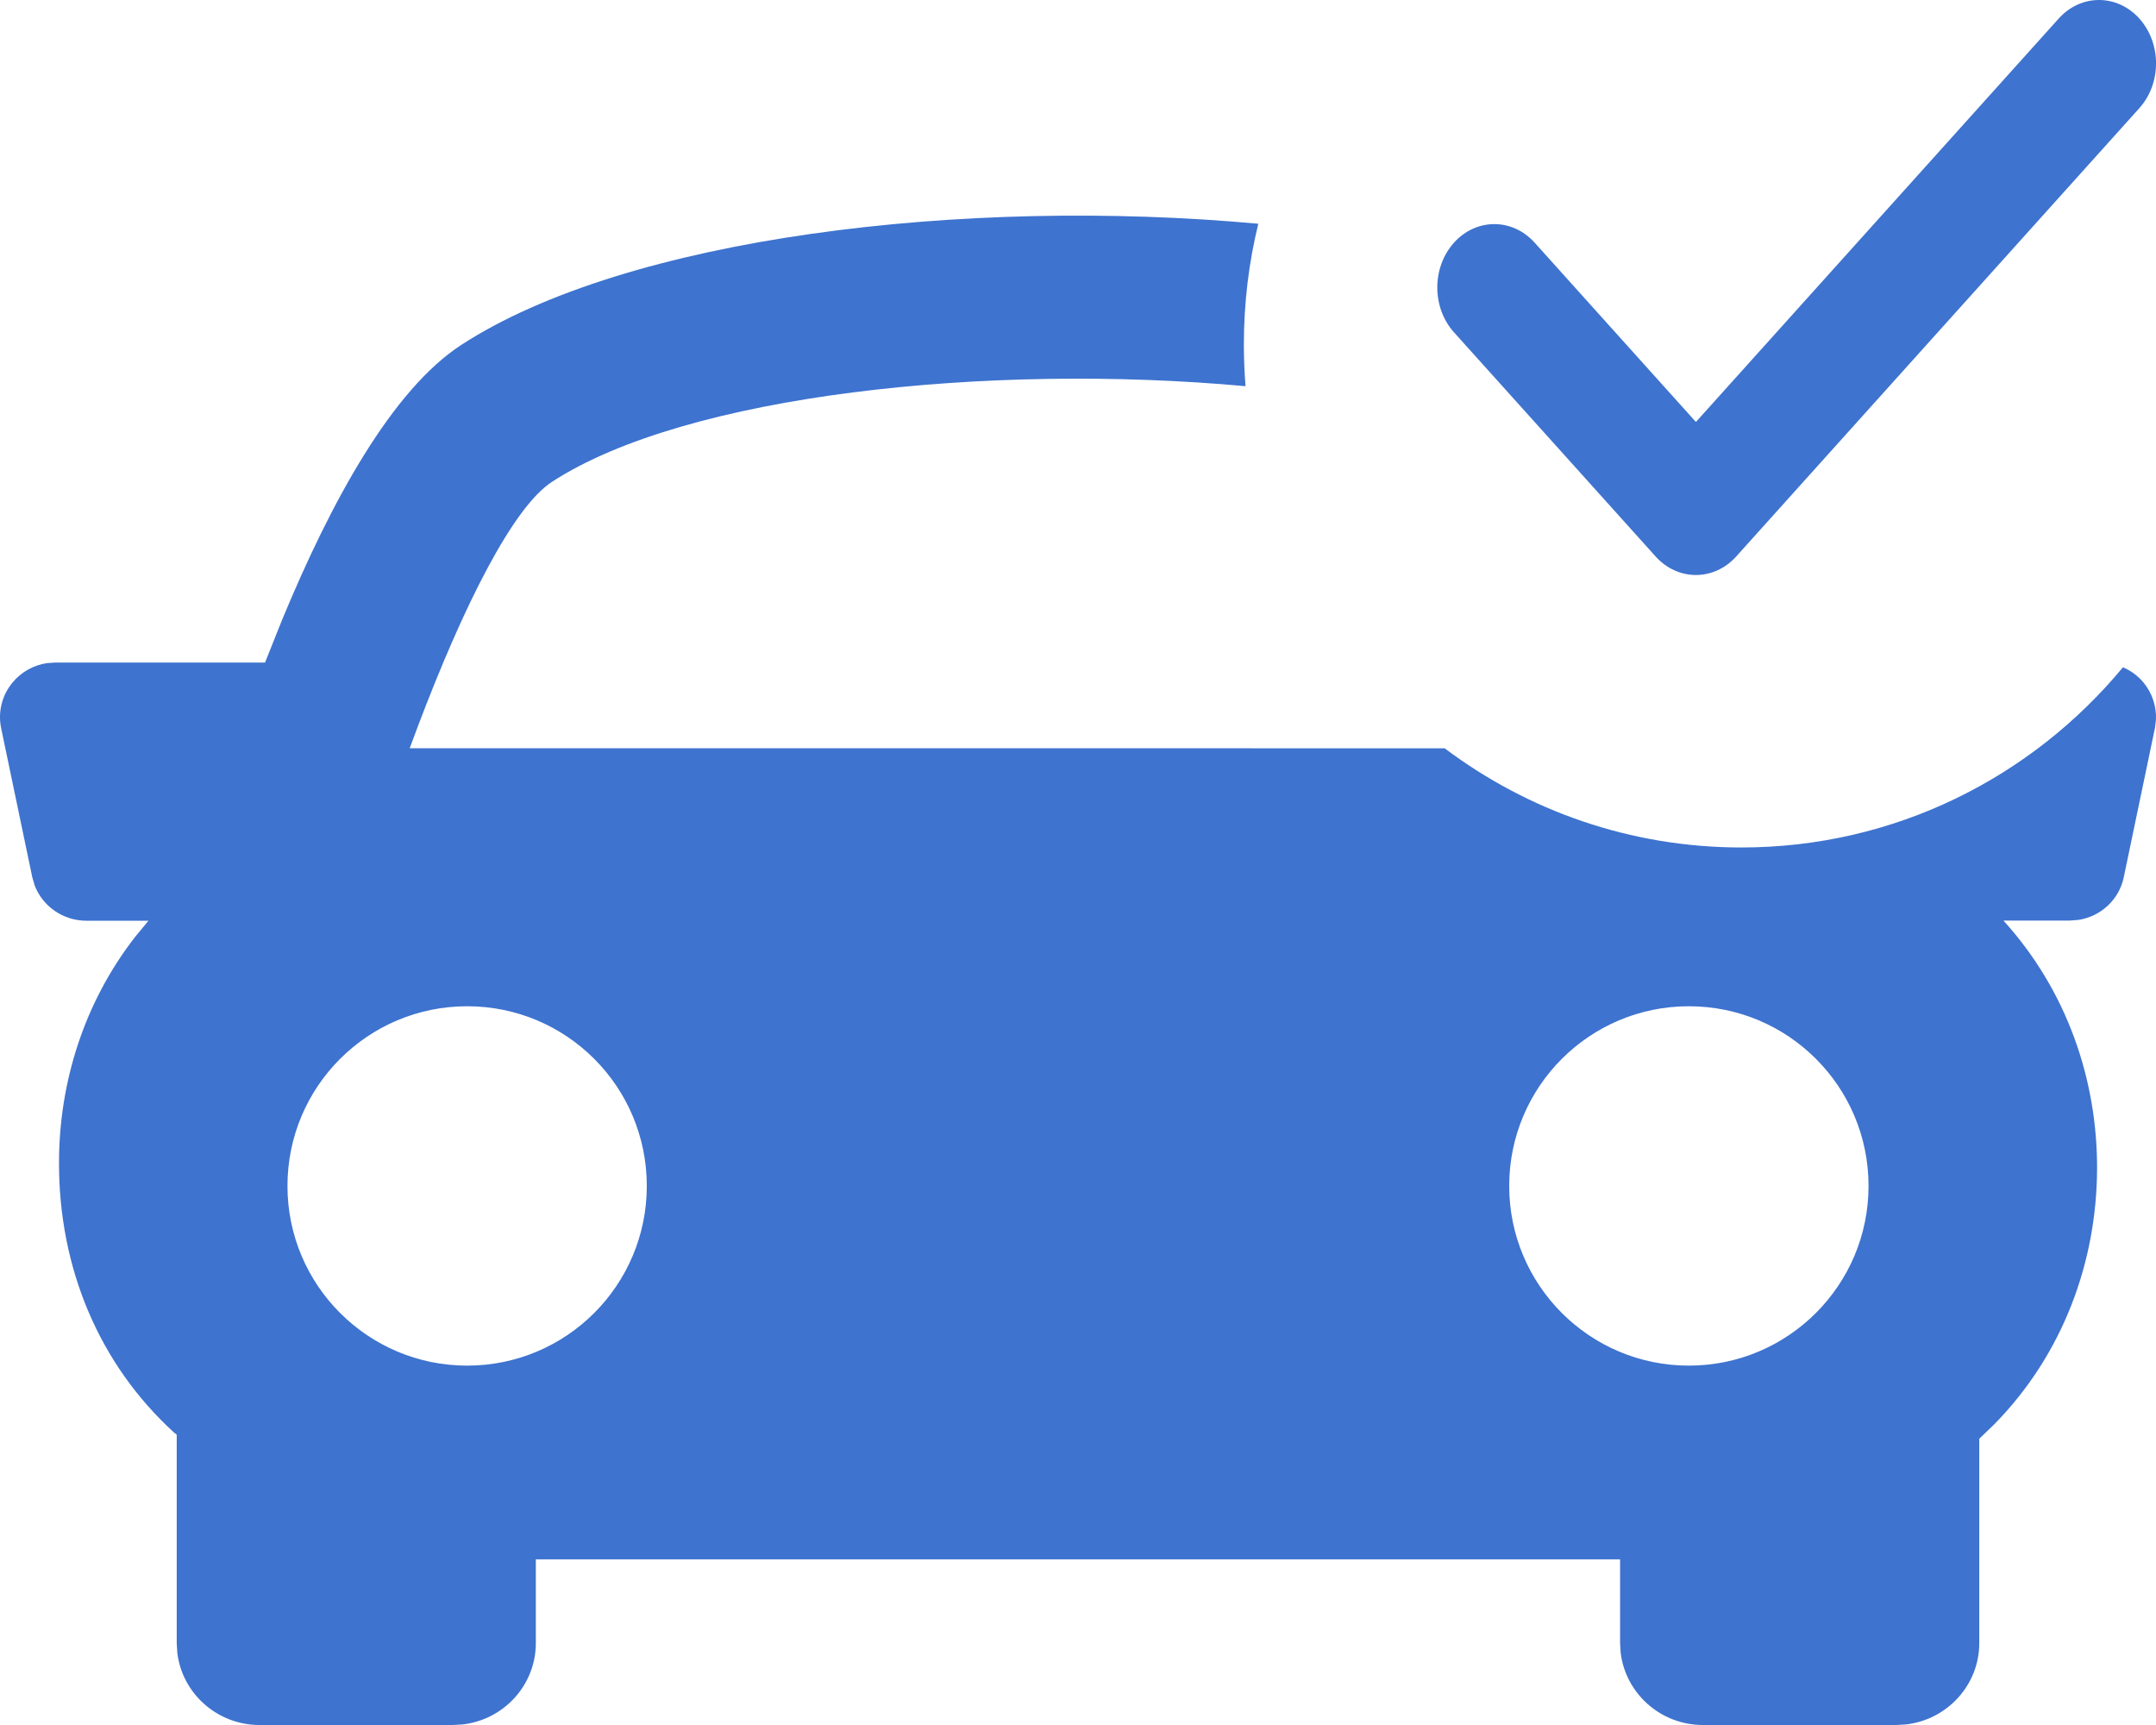 <svg width="30" height="24" viewBox="0 0 30 24" fill="none" xmlns="http://www.w3.org/2000/svg">
<path fill-rule="evenodd" clip-rule="evenodd" d="M29.768 0.258C29.458 -0.086 28.956 -0.086 28.646 0.258L23.598 5.871L21.354 3.376C21.044 3.032 20.542 3.032 20.232 3.376C19.922 3.721 19.922 4.279 20.232 4.624L23.037 7.742C23.192 7.914 23.395 8 23.598 8C23.801 8 24.004 7.914 24.159 7.742L29.768 1.505C30.078 1.161 30.078 0.603 29.768 0.258ZM17.308 4.791C17.308 4.213 17.377 3.651 17.509 3.113C13.414 2.737 8.722 3.3 6.415 4.801C5.46 5.424 4.611 6.966 3.924 8.627L3.688 9.218H0.768L0.654 9.226C0.466 9.254 0.294 9.35 0.173 9.498C0.027 9.674 -0.031 9.907 0.016 10.132L0.449 12.204L0.482 12.318C0.593 12.61 0.878 12.81 1.201 12.81H2.066L1.881 13.034C1.171 13.947 0.825 15.054 0.821 16.162C0.815 17.645 1.384 18.986 2.425 19.934L2.459 19.96V22.86L2.467 22.993C2.533 23.559 3.021 24 3.611 24H6.304L6.439 23.992C7.011 23.926 7.456 23.444 7.456 22.86V21.695H22.543V22.86L22.551 22.993C22.618 23.559 23.105 24 23.696 24H26.389L26.523 23.992C27.095 23.926 27.541 23.444 27.541 22.86V20.017L27.754 19.812C28.713 18.833 29.174 17.549 29.18 16.266C29.185 15.024 28.761 13.781 27.877 12.808H28.8L28.919 12.799C29.232 12.751 29.488 12.517 29.552 12.202L29.985 10.13L29.999 10.018C30.009 9.832 29.949 9.646 29.828 9.498C29.749 9.404 29.651 9.33 29.54 9.284C28.27 10.817 26.363 11.791 24.231 11.791C22.684 11.791 21.255 11.278 20.102 10.411L5.701 10.41L5.814 10.107C6.455 8.412 7.14 7.056 7.68 6.704C9.547 5.489 13.755 5.045 17.331 5.373C17.316 5.181 17.308 4.987 17.308 4.791ZM4 16.5C4 15.118 5.12 14 6.5 14C7.882 14 9 15.118 9 16.5C9 17.881 7.882 19 6.5 19C5.12 19 4 17.881 4 16.5ZM23.5 14C22.12 14 21 15.118 21 16.5C21 17.881 22.12 19 23.5 19C24.88 19 26 17.881 26 16.5C26 15.118 24.882 14 23.5 14Z" fill="#3E73CF"/>
</svg>
